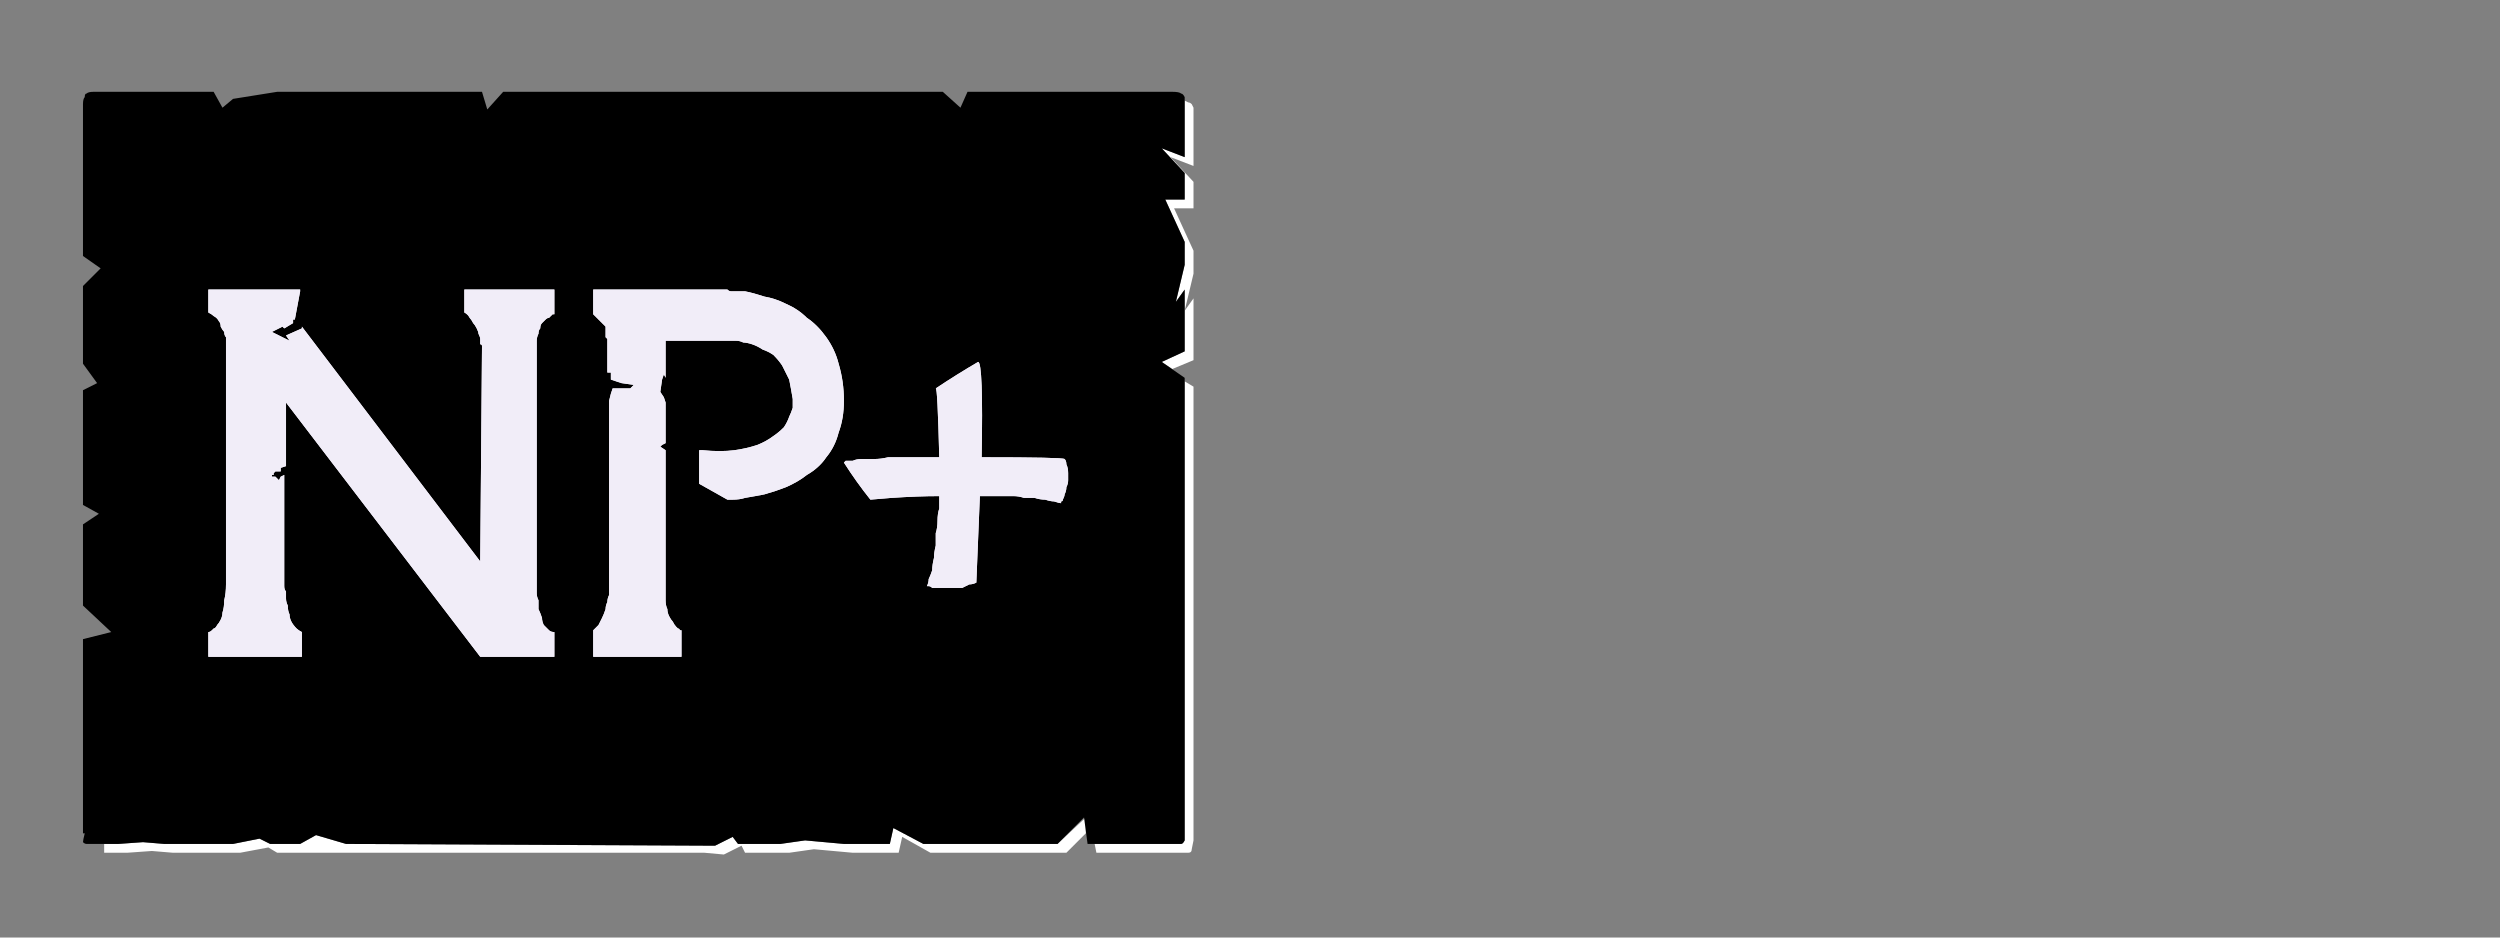 <?xml version="1.0" encoding="UTF-8" standalone="no"?>
<svg xmlns:ffdec="https://www.free-decompiler.com/flash" xmlns:xlink="http://www.w3.org/1999/xlink" ffdec:objectType="frame" height="26.55px" width="70.8px" xmlns="http://www.w3.org/2000/svg">
  <rect width="100%" height="100%" fill="#808080" stroke="none"/>
  <g transform="matrix(1.0, 0.0, 0.0, 1.0, 0.2, 0.4)">
    <use ffdec:characterId="1" height="26.0" transform="matrix(1.0, 0.0, 0.0, 1.0, 0.0, 0.0)" width="35.75" xlink:href="#shape0"/>
    <use ffdec:characterId="98" height="26.0" transform="matrix(1.0, 0.0, 0.0, 1.0, 0.0, 0.0)" width="35.75" xlink:href="#shape1"/>
    <use ffdec:characterId="98" height="26.0" transform="matrix(1.0, 0.0, 0.0, 1.0, 0.0, 0.0)" width="35.75" xlink:href="#shape1"/>
  </g>
  <defs>
    <g id="shape0" transform="matrix(1.0, 0.0, 0.0, 1.0, 0.0, 0.0)">
      <path d="M33.35 2.45 Q33.35 2.5 33.35 2.55 33.35 2.55 33.35 2.6 L33.35 4.05 32.7 3.8 33.35 4.5 33.35 5.25 32.8 5.25 33.35 6.45 33.35 7.1 33.1 8.15 33.35 7.8 33.35 9.55 32.7 9.85 33.0 10.05 33.6 9.8 33.6 8.05 33.35 8.4 33.6 7.35 33.6 6.7 33.05 5.5 33.6 5.5 33.6 4.75 32.95 4.05 33.6 4.3 33.6 2.85 Q33.6 2.8 33.6 2.8 33.6 2.7 33.6 2.65 33.55 2.55 33.55 2.55 33.5 2.5 33.45 2.5 33.45 2.5 33.35 2.45 L33.35 2.45 M33.35 10.4 L33.35 22.5 33.35 23.15 Q33.35 23.4 33.35 23.4 33.3 23.5 33.25 23.5 33.2 23.5 33.0 23.5 L32.35 23.5 31.7 23.5 30.8 23.5 30.85 23.75 31.95 23.75 32.6 23.75 33.2 23.75 Q33.45 23.75 33.45 23.75 33.55 23.75 33.55 23.65 33.55 23.65 33.6 23.4 L33.6 22.75 33.6 10.55 33.35 10.4 33.35 10.4 M30.55 22.75 L29.75 23.5 25.95 23.5 25.1 23.05 25.0 23.5 24.0 23.5 23.7 23.5 22.6 23.4 21.9 23.5 20.7 23.5 20.55 23.3 20.05 23.55 9.6 23.5 8.75 23.25 8.3 23.5 7.45 23.5 7.15 23.35 6.4 23.5 5.75 23.5 5.1 23.5 4.45 23.5 3.85 23.45 3.15 23.5 2.75 23.5 Q2.75 23.55 2.75 23.65 2.75 23.7 2.75 23.75 2.75 23.75 2.75 23.75 2.75 23.75 2.75 23.75 L3.4 23.75 4.1 23.7 4.7 23.75 5.35 23.75 5.95 23.75 6.6 23.75 7.4 23.6 7.65 23.75 8.55 23.75 18.95 23.75 19.75 23.75 20.3 23.8 20.8 23.55 20.9 23.75 22.15 23.75 22.85 23.65 23.95 23.75 24.25 23.75 25.25 23.75 25.35 23.3 26.15 23.75 30.0 23.75 30.55 23.2 30.55 22.75 30.55 22.75" fill="#ffffff" fill-rule="evenodd" stroke="none"/>
      <path d="M2.55 2.2 L5.85 2.2 6.1 2.65 6.4 2.4 7.65 2.2 13.45 2.2 13.6 2.7 14.05 2.2 15.35 2.2 26.5 2.2 27.0 2.65 27.2 2.2 27.85 2.2 33.0 2.2 Q33.2 2.2 33.25 2.25 33.3 2.25 33.35 2.35 33.35 2.4 33.35 2.55 33.35 2.55 33.35 2.6 L33.35 4.05 32.7 3.8 33.35 4.5 33.35 5.25 32.8 5.25 33.35 6.45 33.35 7.1 33.1 8.15 33.35 7.8 33.35 9.55 32.7 9.85 33.35 10.3 33.35 22.5 33.35 23.15 Q33.35 23.4 33.35 23.4 33.3 23.5 33.25 23.5 33.2 23.5 33.0 23.5 L32.35 23.5 31.7 23.5 30.6 23.5 30.5 22.75 29.75 23.5 25.95 23.5 25.1 23.05 25.0 23.5 24.0 23.5 23.7 23.5 22.6 23.4 21.9 23.5 20.7 23.5 20.55 23.3 20.05 23.55 9.6 23.5 8.75 23.25 8.3 23.5 7.45 23.5 7.15 23.35 6.4 23.5 5.75 23.5 5.1 23.5 4.45 23.5 3.85 23.45 3.15 23.5 2.55 23.5 Q2.5 23.5 2.5 23.5 2.5 23.5 2.5 23.5 2.3 23.5 2.25 23.5 2.2 23.5 2.15 23.45 2.15 23.4 2.2 23.2 2.2 23.2 2.15 23.2 2.15 23.2 2.15 23.2 2.15 23.15 2.15 23.15 L2.15 17.7 2.95 17.5 2.15 16.75 2.15 16.1 2.15 15.45 2.15 14.45 2.6 14.15 2.15 13.9 2.15 10.65 2.55 10.45 2.15 9.9 2.15 9.0 2.15 8.35 2.15 7.7 2.65 7.2 2.15 6.85 2.15 2.6 Q2.15 2.55 2.15 2.55 2.15 2.4 2.2 2.35 2.2 2.25 2.25 2.25 2.3 2.2 2.45 2.2 2.5 2.2 2.5 2.2 2.5 2.2 2.5 2.2 2.5 2.2 2.55 2.2 2.55 2.2 2.55 2.2 L2.55 2.2" fill="#000000" fill-rule="evenodd" stroke="none"/>
    </g>
    <g id="shape1" transform="matrix(1.0, 0.0, 0.0, 1.0, 0.0, 0.0)">
      <path d="M15.0 9.25 Q15.0 9.15 15.05 9.05 15.05 8.95 15.1 8.9 15.1 8.8 15.15 8.75 15.2 8.7 15.25 8.65 15.3 8.6 15.35 8.6 15.4 8.55 15.4 8.55 15.45 8.5 15.45 8.5 15.5 8.5 15.5 8.5 L15.5 7.8 12.95 7.8 12.95 8.45 Q13.05 8.5 13.1 8.6 13.15 8.65 13.2 8.75 13.25 8.8 13.3 8.9 13.35 9.0 13.35 9.05 13.4 9.15 13.4 9.2 13.4 9.25 13.4 9.35 13.45 9.35 13.45 9.4 13.45 9.4 13.45 9.45 L13.4 15.5 8.35 8.85 8.35 8.9 7.9 9.1 8.0 9.25 7.5 9.0 7.8 8.85 7.85 8.9 8.1 8.75 8.1 8.65 8.15 8.65 8.3 7.85 8.3 7.8 7.85 7.8 5.7 7.8 5.7 8.45 Q5.8 8.5 5.85 8.55 5.95 8.6 6.0 8.7 6.05 8.75 6.05 8.85 6.1 8.95 6.15 9.0 6.15 9.1 6.2 9.15 6.2 9.2 6.2 9.25 6.2 9.3 6.2 9.35 6.2 9.35 6.2 9.4 L6.2 16.15 Q6.2 16.4 6.15 16.6 6.15 16.8 6.1 16.95 6.1 17.05 6.05 17.15 6.0 17.25 5.95 17.3 5.9 17.4 5.85 17.4 5.8 17.45 5.8 17.45 5.75 17.5 5.7 17.5 5.7 17.5 5.7 17.5 L5.7 18.2 8.35 18.2 8.35 17.5 Q8.25 17.45 8.2 17.4 8.1 17.3 8.05 17.2 8.0 17.1 8.0 17.0 7.95 16.9 7.95 16.75 7.9 16.65 7.9 16.55 7.9 16.45 7.9 16.35 7.85 16.3 7.85 16.2 7.85 16.2 7.85 16.15 L7.85 13.05 7.75 13.1 7.7 13.2 7.6 13.1 7.5 13.1 7.5 13.05 7.55 13.05 7.55 13.0 7.6 12.95 7.75 12.95 7.75 12.85 7.9 12.8 7.9 11.0 13.4 18.2 15.5 18.2 15.5 17.5 Q15.4 17.5 15.35 17.45 15.3 17.4 15.2 17.3 15.15 17.2 15.15 17.1 15.1 16.95 15.05 16.85 15.05 16.7 15.05 16.6 15.0 16.5 15.0 16.4 15.0 16.3 15.0 16.25 15.0 16.2 15.0 16.15 L15.0 11.15 15.0 9.25" fill="#f1edf8" fill-rule="evenodd" stroke="none"/>
      <path d="M20.4 13.75 Q20.4 13.75 20.55 13.75 20.75 13.75 20.9 13.7 21.2 13.65 21.45 13.6 21.8 13.5 22.05 13.4 22.4 13.25 22.65 13.05 23.0 12.85 23.2 12.55 23.45 12.25 23.55 11.85 23.7 11.45 23.7 10.95 23.7 10.4 23.55 9.9 23.45 9.5 23.2 9.15 22.95 8.8 22.65 8.6 22.4 8.35 22.05 8.2 21.75 8.05 21.45 8.0 21.15 7.9 20.9 7.85 20.7 7.85 20.5 7.85 20.45 7.85 20.4 7.8 L16.6 7.8 16.6 7.9 16.6 8.5 16.95 8.85 16.95 9.15 17.0 9.2 17.0 10.15 17.1 10.15 17.1 10.35 17.4 10.45 17.75 10.5 17.65 10.6 17.15 10.6 17.1 10.75 17.05 10.95 17.05 16.1 Q17.05 16.1 17.05 16.15 17.05 16.2 17.05 16.25 17.05 16.35 17.05 16.45 17.0 16.55 17.0 16.65 16.95 16.75 16.95 16.85 16.9 17.0 16.85 17.1 16.8 17.2 16.75 17.3 16.65 17.4 16.6 17.45 L16.6 18.2 19.1 18.2 19.1 17.45 Q19.1 17.45 19.05 17.45 19.05 17.4 19.0 17.4 18.95 17.35 18.95 17.35 18.9 17.3 18.85 17.2 18.8 17.15 18.75 17.05 18.7 16.95 18.7 16.85 18.65 16.75 18.65 16.6 18.65 16.45 18.65 16.25 L18.65 12.35 18.5 12.25 18.55 12.2 18.65 12.15 18.65 11.0 18.6 10.85 18.5 10.7 18.55 10.35 18.6 10.2 18.65 10.3 18.65 10.2 18.65 9.25 20.6 9.25 Q20.6 9.25 20.65 9.25 20.75 9.25 20.85 9.3 20.95 9.3 21.1 9.35 21.25 9.4 21.4 9.5 21.55 9.55 21.7 9.65 21.85 9.8 21.95 9.95 22.05 10.15 22.15 10.35 22.2 10.6 22.25 10.9 22.25 10.9 22.25 10.95 22.25 11.05 22.25 11.15 22.2 11.3 22.15 11.4 22.1 11.55 22.0 11.7 21.85 11.85 21.7 11.95 21.5 12.1 21.25 12.2 20.95 12.3 20.6 12.35 20.2 12.4 19.7 12.35 L19.6 12.35 19.6 13.3 20.4 13.75" fill="#f1edf8" fill-rule="evenodd" stroke="none"/>
      <path d="M24.45 13.75 Q24.45 13.75 25.05 13.7 25.8 13.65 26.4 13.65 26.4 13.85 26.4 14.0 26.35 14.15 26.35 14.35 26.35 14.55 26.3 14.7 26.3 14.9 26.3 15.05 26.25 15.25 26.25 15.4 26.2 15.6 26.2 15.75 26.15 15.9 26.1 16.0 26.1 16.1 26.05 16.2 26.05 16.2 26.1 16.2 26.15 16.2 26.2 16.25 26.3 16.25 26.35 16.25 26.45 16.25 26.55 16.25 26.7 16.25 26.8 16.25 26.95 16.25 27.05 16.25 27.15 16.2 27.25 16.15 27.35 16.15 27.45 16.1 27.45 16.05 27.55 13.65 27.7 13.65 27.85 13.65 28.05 13.65 28.2 13.65 28.35 13.65 28.5 13.65 28.65 13.65 28.8 13.7 29.0 13.7 29.1 13.7 29.25 13.75 29.4 13.75 29.55 13.8 29.65 13.8 29.8 13.85 29.85 13.85 29.85 13.85 29.85 13.8 29.9 13.8 29.9 13.75 29.95 13.65 29.95 13.6 30.0 13.5 30.0 13.4 30.05 13.3 30.05 13.2 30.05 13.1 30.05 13.0 30.05 12.85 30.0 12.75 30.0 12.65 29.95 12.6 29.9 12.55 27.6 12.55 27.65 9.85 27.5 9.85 26.9 10.2 26.3 10.6 26.35 10.55 26.4 12.55 26.15 12.55 25.9 12.55 25.65 12.55 25.4 12.55 25.15 12.55 24.95 12.55 24.75 12.6 24.55 12.6 24.35 12.6 24.2 12.6 24.05 12.6 23.95 12.65 23.8 12.65 23.75 12.65 23.7 12.7 23.7 12.7 24.05 13.25 24.45 13.75 L24.45 13.75" fill="#f1edf8" fill-rule="evenodd" stroke="none"/>
    </g>
  </defs>
</svg>
